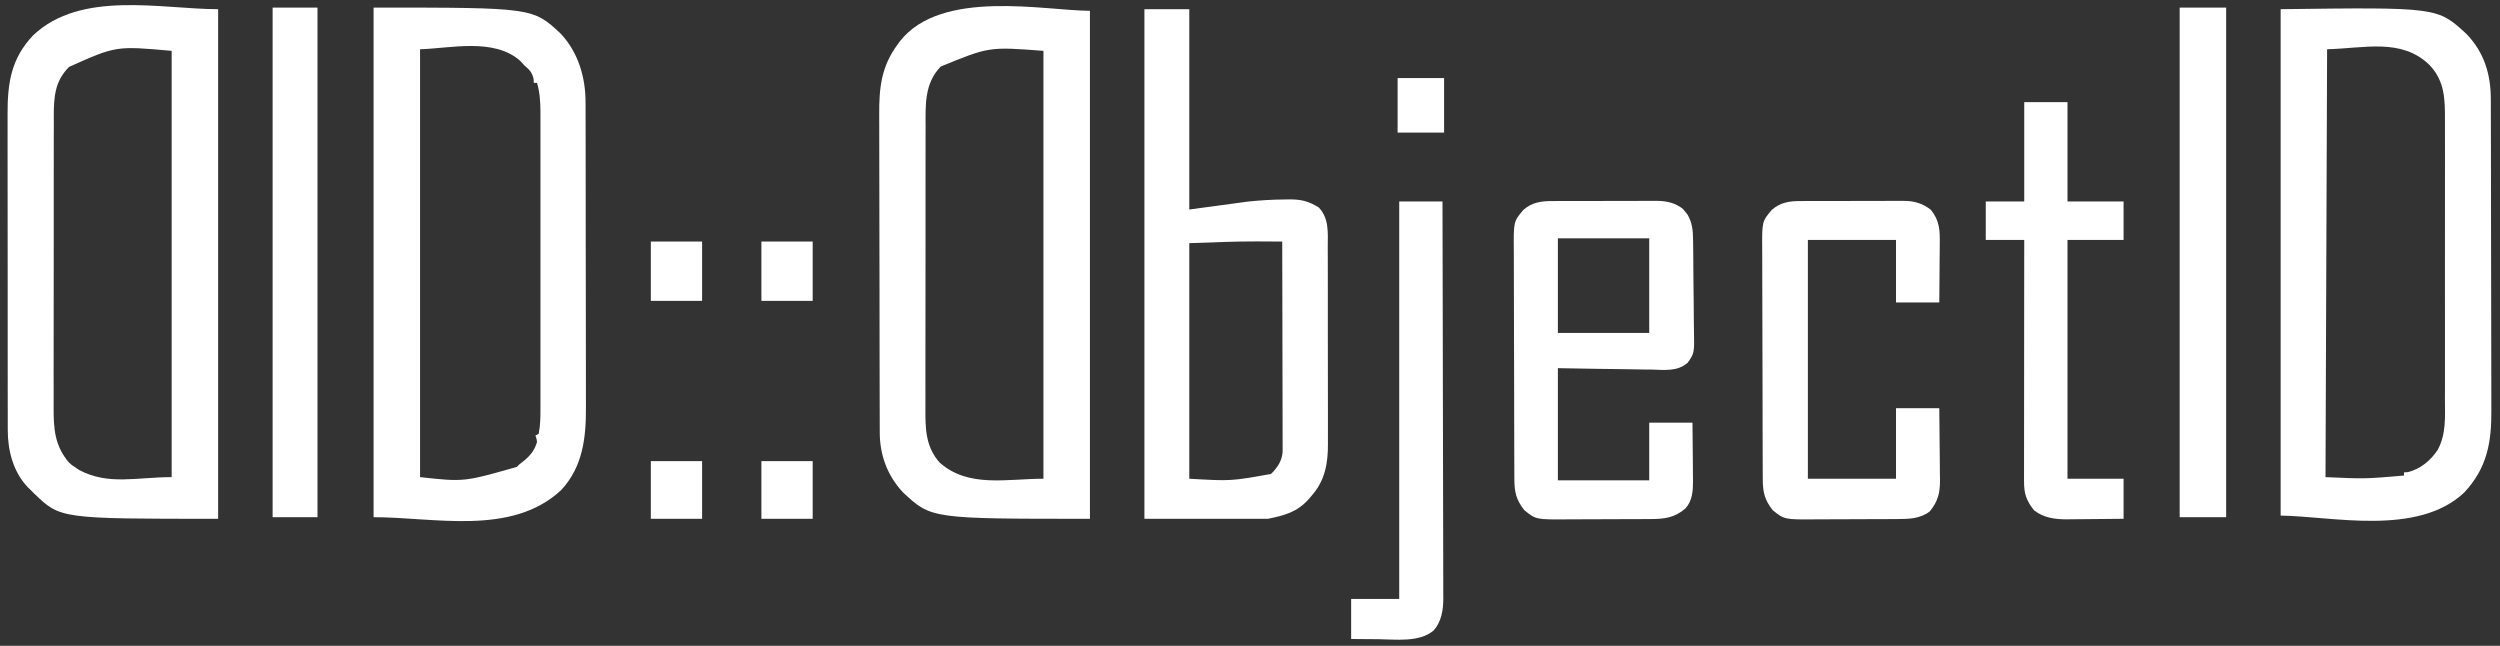 <?xml version="1.0" encoding="UTF-8" standalone="no"?>
<svg
   version="1.1"
   width="1560"
   height="403"
   id="svg16"
   sodipodi:docname="DID-ObjectID_darkmode.svg"
   inkscape:version="1.4.2 (ebf0e94, 2025-05-08)"
   xmlns:inkscape="http://www.inkscape.org/namespaces/inkscape"
   xmlns:sodipodi="http://sodipodi.sourceforge.net/DTD/sodipodi-0.dtd"
   xmlns="http://www.w3.org/2000/svg"
   xmlns:svg="http://www.w3.org/2000/svg">
  <rect width="100%" height="100%" fill="#333333" stroke="none"/>
  <defs
     id="defs16" />
  <sodipodi:namedview
     id="namedview16"
     pagecolor="#ffffff"
     bordercolor="#000000"
     borderopacity="0.25"
     inkscape:showpageshadow="false"
     inkscape:pageopacity="0.0"
     inkscape:pagecheckerboard="false"
     inkscape:deskcolor="#d1d1d1"
     inkscape:zoom="0.91307856"
     inkscape:cx="1080.9585"
     inkscape:cy="382.77101"
     inkscape:window-width="2560"
     inkscape:window-height="1369"
     inkscape:window-x="2552"
     inkscape:window-y="-8"
     inkscape:window-maximized="1"
     inkscape:current-layer="svg16"
     showborder="false"
     borderlayer="false" />
  <path
     d="m 170.116,4.732 c 9.24,0 18.48,0 28,0 0,104.94 0,209.88 0,318 -9.24,0 -18.48,0 -28,0 0,-104.94 0,-209.88 0,-318 z"
     fill="#000000"
     id="path1"
     style="fill:#ffffff" />
  <path
     d="m 233.116,4.732 c 99.346,0 99.346,0 116.812,16.312 10.951,11.737 15.515,27.317 15.455,43.059 0.005,0.887 0.009,1.775 0.014,2.689 0.013,2.944 0.011,5.888 0.009,8.833 0.006,2.123 0.013,4.247 0.02,6.37 0.018,5.748 0.022,11.496 0.024,17.245 0.001,3.598 0.006,7.196 0.011,10.794 0.018,12.571 0.027,25.142 0.025,37.714 -0.001,11.687 0.02,23.373 0.051,35.06 0.026,10.059 0.037,20.118 0.036,30.177 -5e-4,5.996 0.005,11.993 0.026,17.989 0.019,5.646 0.019,11.291 0.005,16.936 -0.002,2.061 0.003,4.121 0.015,6.182 0.105,19.034 -1.894,37.087 -15.449,51.726 -30.954,28.835 -79.11,16.914 -117.055,16.914 0,-104.94 0,-209.88 0,-318 z m 29,26 c 0,88.11 0,176.22 0,267 27.458,3.007 27.458,3.007 60.48,-6.43 0.752,-0.777 0.752,-0.777 1.52,-1.57 1.143,-0.899 2.289,-1.795 3.438,-2.688 3.658,-3.114 6.274,-6.632 7.562,-11.312 -0.34,-2.187 -0.34,-2.187 -1,-4 0.66,-0.33 1.32,-0.66 2,-1 1.038,-5.113 1.142,-10.183 1.127,-15.381 0.002,-0.817 0.003,-1.634 0.005,-2.476 0.004,-2.724 8.3e-4,-5.447 -0.002,-8.17 10e-4,-1.958 0.003,-3.917 0.005,-5.875 0.005,-5.31 0.003,-10.62 -3.8e-4,-15.93 -0.003,-5.562 -1.8e-4,-11.123 0.001,-16.685 0.002,-9.34 -5.8e-4,-18.681 -0.005,-28.021 -0.005,-10.791 -0.004,-21.582 0.002,-32.373 0.005,-9.272 0.005,-18.543 0.003,-27.815 -0.002,-5.535 -0.002,-11.069 0.002,-16.604 0.003,-5.205 8.8e-4,-10.409 -0.005,-15.614 -10e-4,-1.908 -9.5e-4,-3.815 0.001,-5.723 0.003,-2.609 -7.1e-4,-5.218 -0.006,-7.827 0.002,-0.75 0.004,-1.5 0.007,-2.273 -0.023,-6.146 -0.403,-12.301 -2.134,-18.235 -0.66,0 -1.32,0 -2,0 -0.062,-0.887 -0.124,-1.774 -0.188,-2.688 -1.018,-4.15 -2.645,-5.505 -5.812,-8.312 -0.763,-0.846 -1.526,-1.691 -2.312,-2.562 -16.379,-14.855 -44.041,-7.904 -62.688,-7.438 z"
     fill="#000000"
     id="path2"
     style="fill:#ffffff" />
  <path
     d="m 1360.116,4.732 c 9.57,0 19.14,0 29,0 0,104.94 0,209.88 0,318 -9.57,0 -19.14,0 -29,0 0,-104.94 0,-209.88 0,-318 z"
     fill="#000000"
     id="path3"
     style="fill:#ffffff" />
  <path
     d="m 136.116,5.732 c 0,104.94 0,209.88 0,318 -98.425,0 -98.425,0 -114.82,-15.793 -1.079,-1.092 -1.079,-1.092 -2.18,-2.207 -0.575,-0.553 -1.15,-1.106 -1.742,-1.676 -9.114,-9.516 -12.576,-22.934 -12.519,-35.747 -0.004,-0.917 -0.008,-1.834 -0.012,-2.779 -0.01,-3.057 -0.006,-6.113 -0.002,-9.17 -0.004,-2.198 -0.01,-4.397 -0.015,-6.595 -0.013,-5.961 -0.014,-11.922 -0.011,-17.883 0.001,-4.982 -0.004,-9.965 -0.009,-14.947 -0.012,-12.431 -0.011,-24.862 -0.004,-37.293 0.005,-10.774 -0.006,-21.549 -0.025,-32.323 -0.019,-11.083 -0.027,-22.167 -0.024,-33.25 0.002,-6.214 -7.926e-4,-12.429 -0.015,-18.643 -0.013,-5.847 -0.011,-11.695 0.002,-17.542 0.002,-2.14 -3.431e-4,-4.279 -0.009,-6.419 C 4.662,52.039 6.781,36.686 20.706,22.017 50.588,-6.315 100.907,5.732 136.116,5.732 Z m -93,36 c -8.928,8.928 -9.513,18.737 -9.553,30.692 0.006,1.966 0.013,3.932 0.02,5.898 -0.007,2.09 -0.016,4.181 -0.026,6.271 -0.022,5.657 -0.02,11.314 -0.011,16.971 0.005,4.731 -0.002,9.463 -0.009,14.194 -0.017,11.167 -0.013,22.333 0.003,33.5 0.017,11.501 0.001,23.001 -0.031,34.501 -0.027,9.892 -0.034,19.785 -0.025,29.677 0.005,5.9 0.003,11.8 -0.018,17.7 -0.018,5.55 -0.012,11.1 0.012,16.651 0.005,2.03 0.002,4.06 -0.011,6.09 -0.077,13.388 0.557,24.207 9.65,34.854 2.005,1.724 2.005,1.724 4.188,3.125 0.695,0.477 1.39,0.954 2.105,1.445 18.293,9.661 35.718,4.43 57.707,4.43 0,-87.78 0,-175.56 0,-266 -34.723,-3.123 -34.723,-3.123 -64,10 z"
     fill="#000000"
     id="path4"
     style="fill:#ffffff" />
  <path
     d="m 714.116,5.732 c 9.24,0 18.48,0 28,0 0,41.25 0,82.5 0,125 12.21,-1.65 24.42,-3.3 37,-5 7.523,-0.752 14.671,-1.212 22.188,-1.25 1.041,-0.021 2.082,-0.041 3.154,-0.062 7.473,-0.038 12.017,1.078 18.408,5 6.599,6.782 5.685,15.972 5.654,24.8 0.006,1.46 0.013,2.919 0.021,4.379 0.018,3.947 0.017,7.893 0.011,11.839 -0.003,3.305 0.003,6.609 0.009,9.914 0.014,7.804 0.013,15.608 0.001,23.412 -0.011,8.025 0.003,16.05 0.029,24.075 0.022,6.912 0.029,13.823 0.023,20.735 -0.003,4.118 -10e-4,8.237 0.016,12.355 0.016,3.878 0.011,7.755 -0.007,11.632 -0.004,1.414 -6.6e-4,2.828 0.01,4.242 0.087,12.625 -1.911,23.348 -10.517,32.929 -0.525,0.616 -1.049,1.232 -1.59,1.867 -7.255,7.955 -14.931,10.037 -25.41,12.133 -25.41,0 -50.82,0 -77,0 0,-104.94 0,-209.88 0,-318 z m 28,146 c 0,48.51 0,97.02 0,147 26.042,1.49 26.042,1.49 51,-3 4.068,-4.068 6.719,-7.911 7.246,-13.708 -0.002,-0.984 -0.004,-1.967 -0.006,-2.98 0.003,-1.134 0.005,-2.269 0.008,-3.437 -0.007,-1.235 -0.014,-2.47 -0.022,-3.742 2.9e-4,-1.308 5.8e-4,-2.615 8.8e-4,-3.963 5.8e-4,-3.578 -0.011,-7.156 -0.025,-10.734 -0.013,-3.742 -0.014,-7.485 -0.016,-11.227 -0.006,-7.083 -0.023,-14.166 -0.043,-21.249 -0.022,-8.065 -0.033,-16.131 -0.043,-24.196 -0.021,-16.588 -0.056,-33.175 -0.101,-49.763 -4.042,-0.031 -8.083,-0.047 -12.125,-0.062 -1.084,-0.008 -2.168,-0.017 -3.285,-0.025 -14.226,-0.039 -28.34,0.613 -42.59,1.088 z"
     fill="#000000"
     id="path5"
     style="fill:#ffffff" />
  <path
     d="m 1539.241,21.357 c 10.885,11.363 15.025,25.08 15.022,40.424 0,0.901 0.01,1.802 0.011,2.731 0.011,3.014 0.015,6.029 0.019,9.043 0.01,2.164 0.013,4.327 0.02,6.491 0.021,7.103 0.031,14.205 0.041,21.308 0,2.45 0.01,4.899 0.012,7.348 0.019,11.512 0.033,23.024 0.042,34.537 0.01,13.266 0.036,26.532 0.077,39.798 0.03,10.268 0.045,20.536 0.048,30.803 0,6.126 0.011,12.251 0.036,18.377 0.023,5.769 0.027,11.539 0.017,17.308 -5e-4,2.108 0.01,4.216 0.02,6.323 0.125,20.31 -2.627,36.193 -17.006,51.56 -29.289,27.401 -82.387,14.725 -114.484,14.324 0,-104.28 0,-208.56 0,-316 97.917,-1.255 97.917,-1.255 116.125,15.625 z m -87.125,9.375 c -0.33,88.11 -0.66,176.22 -1,267 24.659,1.102 24.659,1.102 49,-1 0,-0.66 0,-1.32 0,-2 1.206,-0.062 1.206,-0.062 2.438,-0.125 7.762,-1.907 14.189,-7.276 18.562,-13.875 5.375,-9.876 4.566,-20.647 4.518,-31.535 0.01,-2.072 0.013,-4.145 0.021,-6.217 0.018,-5.603 0.011,-11.206 0,-16.81 -0.01,-5.878 -7e-4,-11.756 0.01,-17.634 0.01,-9.869 0,-19.737 -0.021,-29.606 -0.022,-11.392 -0.015,-22.784 0.01,-34.176 0.018,-9.8 0.021,-19.6 0.01,-29.4 -0.01,-5.845 -0.01,-11.689 0.01,-17.534 0.012,-5.496 0,-10.992 -0.02,-16.488 -0.01,-2.011 0,-4.022 0,-6.033 0.053,-13.315 -0.044,-24.778 -9.816,-34.922 -17.433,-16.718 -40.416,-10.242 -63.715,-9.645 z"
     fill="#000000"
     id="path6"
     style="fill:#ffffff" />
  <path
     d="m 680.116,6.732 c 0,104.61 0,209.22 0,317 -99.049,0 -99.049,0 -116.676,-16.52 -9.769,-10.426 -14.474,-23.352 -14.471,-37.447 -0.004,-0.916 -0.007,-1.833 -0.011,-2.777 -0.011,-3.078 -0.015,-6.156 -0.019,-9.234 -0.006,-2.204 -0.013,-4.409 -0.02,-6.613 -0.021,-7.248 -0.031,-14.496 -0.041,-21.745 -0.004,-2.497 -0.008,-4.994 -0.012,-7.492 -0.017,-10.392 -0.032,-20.784 -0.039,-31.176 -0.002,-2.696 -0.004,-5.391 -0.006,-8.087 -4.8e-4,-0.67 -9.6e-4,-1.34 -10e-4,-2.03 -0.008,-10.835 -0.034,-21.669 -0.066,-32.504 -0.033,-11.14 -0.051,-22.28 -0.054,-33.42 -0.002,-6.248 -0.011,-12.496 -0.036,-18.744 -0.023,-5.885 -0.028,-11.77 -0.017,-17.655 5e-4,-2.152 -0.006,-4.303 -0.019,-6.455 -0.101,-16.731 1.173,-30.202 11.49,-44.102 0.473,-0.656 0.946,-1.312 1.434,-1.988 C 587.413,-7.299 652.362,6.732 680.116,6.732 Z M 587.014,41.517 c -10.297,10.669 -9.481,24.102 -9.432,37.918 -0.007,2.091 -0.016,4.181 -0.026,6.271 -0.022,5.653 -0.02,11.306 -0.011,16.959 0.005,4.729 -0.002,9.458 -0.009,14.187 -0.017,11.16 -0.013,22.321 0.003,33.481 0.017,11.493 10e-4,22.986 -0.031,34.479 -0.027,9.888 -0.034,19.776 -0.025,29.665 0.005,5.897 0.003,11.793 -0.018,17.69 -0.018,5.546 -0.012,11.092 0.012,16.639 0.005,2.028 0.002,4.057 -0.011,6.085 -0.072,12.533 0.075,23.894 8.9,33.778 17.913,15.897 41.784,10.062 64.75,10.062 0,-88.11 0,-176.22 0,-267 -33.908,-2.587 -33.908,-2.587 -64.102,9.785 z"
     fill="#000000"
     id="path7"
     style="fill:#ffffff" />
  <path
     d="m 872.116,48.732 c 9.57,0 19.14,0 29,0 0,11.22 0,22.44 0,34 -9.57,0 -19.14,0 -29,0 0,-11.22 0,-22.44 0,-34 z"
     fill="#000000"
     id="path8"
     style="fill:#ffffff" />
  <path
     d="m 1263.116,63.732 c 8.91,0 17.82,0 27,0 0,20.46 0,40.92 0,62 11.55,0 23.1,0 35,0 0,7.92 0,15.84 0,24 -11.55,0 -23.1,0 -35,0 0,49.17 0,98.34 0,149 11.55,0 23.1,0 35,0 0,8.25 0,16.5 0,25 -5.941,0.069 -11.881,0.129 -17.822,0.165 -2.017,0.015 -4.035,0.035 -6.052,0.061 -2.914,0.037 -5.829,0.053 -8.743,0.067 -1.333,0.023 -1.333,0.023 -2.694,0.047 -7.446,0.002 -14.707,-0.929 -20.627,-5.715 -4.812,-6.125 -6.189,-10.333 -6.183,-18.066 -8e-4,-0.645 0,-1.289 0,-1.953 0,-2.157 0,-4.314 0.01,-6.472 2e-4,-1.547 10e-5,-3.095 -5e-4,-4.642 -3e-4,-4.2 0.01,-8.4 0.013,-12.6 0.01,-4.39 0.01,-8.779 0.01,-13.169 0,-8.312 0.011,-16.624 0.021,-24.936 0.011,-9.463 0.017,-18.926 0.022,-28.389 0.01,-19.466 0.028,-38.932 0.05,-58.398 -7.92,0 -15.84,0 -24,0 0,-7.92 0,-15.84 0,-24 7.92,0 15.84,0 24,0 0,-20.46 0,-40.92 0,-62 z"
     fill="#000000"
     id="path9"
     style="fill:#ffffff" />
  <path
     d="m 873.116,125.732 c 8.91,0 17.82,0 27,0 0.09,32.443 0.162,64.885 0.204,97.328 0.005,3.833 0.01,7.665 0.015,11.498 0.001,0.763 0.002,1.526 0.003,2.312 0.017,12.344 0.049,24.689 0.086,37.033 0.037,12.672 0.06,25.344 0.068,38.016 0.005,7.816 0.023,15.631 0.055,23.447 0.024,5.999 0.026,11.998 0.021,17.997 10e-4,2.457 0.009,4.913 0.024,7.37 0.02,3.36 0.015,6.719 0.004,10.079 0.012,0.967 0.023,1.934 0.035,2.93 -0.061,6.994 -1.203,14.33 -6.066,19.703 -8.876,7.557 -23.757,5.53 -34.638,5.413 -1.636,-0.01 -3.272,-0.019 -4.908,-0.027 -3.968,-0.02 -7.936,-0.059 -11.904,-0.098 0,-8.25 0,-16.5 0,-25 9.9,0 19.8,0 30,0 0,-81.84 0,-163.68 0,-248 z"
     fill="#000000"
     id="path10"
     style="fill:#ffffff" />
  <path
     d="m 968.922,125.458 c 0.759,-0.005 1.517,-0.01 2.299,-0.015 2.494,-0.014 4.987,-0.013 7.481,-0.011 1.743,-0.004 3.487,-0.008 5.23,-0.013 3.65,-0.007 7.3,-0.007 10.949,-0.002 4.663,0.006 9.325,-0.011 13.987,-0.034 3.6,-0.015 7.2,-0.016 10.799,-0.013 1.718,-5.2e-4 3.437,-0.006 5.155,-0.016 2.409,-0.012 4.818,-0.006 7.228,0.006 1.051,-0.011 1.051,-0.011 2.123,-0.023 5.825,0.061 11.332,1.314 15.966,5.009 0.446,0.561 0.892,1.121 1.352,1.699 0.692,0.83 0.692,0.83 1.398,1.676 3.051,5.004 3.537,10.065 3.581,15.802 0.02,1.135 0.02,1.135 0.04,2.294 0.039,2.489 0.063,4.978 0.083,7.467 0.01,0.855 0.016,1.71 0.025,2.59 0.042,4.523 0.07,9.046 0.089,13.569 0.022,4.654 0.091,9.306 0.17,13.96 0.052,3.596 0.069,7.191 0.076,10.787 0.01,1.715 0.033,3.43 0.07,5.144 0.305,14.99 0.305,14.99 -3.872,20.966 -6.218,5.629 -14.599,4.541 -22.441,4.312 -1.692,-0.017 -3.385,-0.03 -5.077,-0.039 -4.433,-0.034 -8.864,-0.122 -13.296,-0.222 -5.329,-0.109 -10.659,-0.15 -15.99,-0.202 -8.079,-0.087 -16.151,-0.26 -24.23,-0.416 0,23.1 0,46.2 0,70 18.81,0 37.62,0 57,0 0,-11.88 0,-23.76 0,-36 8.91,0 17.82,0 27,0 0.069,6.12 0.129,12.239 0.165,18.359 0.015,2.079 0.035,4.159 0.061,6.238 0.037,2.999 0.054,5.997 0.067,8.996 0.023,1.382 0.023,1.382 0.047,2.791 0,6.114 -0.399,12.368 -4.721,17.14 -6.764,5.867 -13.083,6.588 -21.842,6.636 -0.697,0.005 -1.394,0.01 -2.111,0.015 -2.289,0.015 -4.579,0.021 -6.868,0.027 -1.181,0.004 -1.181,0.004 -2.386,0.009 -4.168,0.015 -8.335,0.024 -12.503,0.029 -4.281,0.005 -8.562,0.029 -12.843,0.058 -3.313,0.019 -6.627,0.024 -9.94,0.025 -1.577,0.003 -3.154,0.011 -4.731,0.024 -20.059,0.156 -20.059,0.156 -27.331,-5.723 -5.062,-6.443 -6.18,-11.21 -6.21,-19.347 -0.004,-0.663 -0.007,-1.326 -0.011,-2.009 -0.011,-2.214 -0.015,-4.427 -0.019,-6.641 -0.006,-1.59 -0.013,-3.181 -0.02,-4.771 -0.021,-5.217 -0.031,-10.433 -0.041,-15.65 -0.004,-1.799 -0.008,-3.598 -0.012,-5.398 -0.019,-8.454 -0.033,-16.909 -0.042,-25.363 -0.01,-9.744 -0.036,-19.488 -0.076,-29.232 -0.03,-7.542 -0.045,-15.083 -0.048,-22.625 -0.002,-4.5 -0.011,-8.999 -0.036,-13.498 -0.023,-4.236 -0.028,-8.472 -0.017,-12.708 5e-4,-1.549 -0.006,-3.097 -0.019,-4.646 -0.153,-18.216 -0.153,-18.216 5.867,-25.374 5.396,-4.909 11.42,-5.663 18.43,-5.638 z m 3.194,23.275 c 0,19.47 0,38.94 0,59 18.81,0 37.62,0 57,0 0,-19.47 0,-38.94 0,-59 -18.81,0 -37.62,0 -57,0 z"
     fill="#000000"
     id="path11"
     style="fill:#ffffff" />
  <path
     d="m 1123.83,125.458 c 0.749,-0.005 1.498,-0.01 2.269,-0.015 2.461,-0.014 4.922,-0.013 7.384,-0.011 1.721,-0.004 3.442,-0.008 5.163,-0.013 3.603,-0.007 7.205,-0.007 10.808,-0.002 4.602,0.006 9.204,-0.011 13.806,-0.034 3.554,-0.015 7.107,-0.016 10.66,-0.013 1.696,-5.2e-4 3.392,-0.006 5.088,-0.016 2.378,-0.012 4.756,-0.006 7.135,0.006 1.037,-0.011 1.037,-0.011 2.095,-0.023 6.41,0.068 11.701,1.654 16.691,5.645 5.356,6.733 5.608,12.608 5.48,20.934 0,1.056 -0.01,2.111 -0.013,3.199 -0.017,3.352 -0.054,6.704 -0.093,10.055 -0.015,2.281 -0.029,4.561 -0.041,6.842 -0.03,5.574 -0.089,11.147 -0.146,16.721 -8.91,0 -17.82,0 -27,0 0,-12.87 0,-25.74 0,-39 -18.15,0 -36.3,0 -55,0 0,49.17 0,98.34 0,149 18.15,0 36.3,0 55,0 0,-14.52 0,-29.04 0,-44 8.91,0 17.82,0 27,0 0.092,7.545 0.172,15.087 0.22,22.632 0.02,2.565 0.047,5.129 0.082,7.693 0.049,3.694 0.071,7.387 0.089,11.081 0.021,1.14 0.041,2.28 0.063,3.454 0,8.016 -1.222,13.178 -6.391,19.515 -5.86,4.617 -13.002,4.746 -20.194,4.786 -0.687,0.005 -1.374,0.01 -2.082,0.015 -2.257,0.015 -4.514,0.021 -6.771,0.027 -1.165,0.004 -1.165,0.004 -2.353,0.009 -4.109,0.015 -8.219,0.024 -12.328,0.029 -4.221,0.005 -8.441,0.029 -12.662,0.058 -3.267,0.019 -6.534,0.024 -9.801,0.025 -1.555,0.003 -3.11,0.011 -4.664,0.024 -19.873,0.157 -19.873,0.157 -27.145,-5.723 -5.062,-6.443 -6.18,-11.21 -6.21,-19.347 0,-0.663 -0.01,-1.326 -0.011,-2.009 -0.011,-2.214 -0.015,-4.427 -0.019,-6.641 -0.01,-1.59 -0.013,-3.181 -0.02,-4.771 -0.021,-5.217 -0.031,-10.433 -0.041,-15.65 0,-1.799 -0.01,-3.598 -0.012,-5.398 -0.019,-8.454 -0.033,-16.909 -0.042,-25.363 -0.01,-9.744 -0.036,-19.488 -0.077,-29.232 -0.03,-7.542 -0.045,-15.083 -0.048,-22.625 0,-4.5 -0.011,-8.999 -0.036,-13.498 -0.023,-4.236 -0.027,-8.472 -0.017,-12.708 4e-4,-1.549 -0.01,-3.097 -0.02,-4.646 -0.153,-18.216 -0.153,-18.216 5.867,-25.374 5.367,-4.883 11.362,-5.663 18.338,-5.638 z"
     fill="#000000"
     id="path12"
     style="fill:#ffffff" />
  <path
     d="m 406.116,150.732 c 10.56,0 21.12,0 32,0 0,12.21 0,24.42 0,37 -10.56,0 -21.12,0 -32,0 0,-12.21 0,-24.42 0,-37 z"
     fill="#000000"
     id="path13"
     style="fill:#ffffff" />
  <path
     d="m 475.116,150.732 c 10.56,0 21.12,0 32,0 0,12.21 0,24.42 0,37 -10.56,0 -21.12,0 -32,0 0,-12.21 0,-24.42 0,-37 z"
     fill="#000000"
     id="path14"
     style="fill:#ffffff" />
  <path
     d="m 406.116,287.732 c 10.56,0 21.12,0 32,0 0,11.88 0,23.76 0,36 -10.56,0 -21.12,0 -32,0 0,-11.88 0,-23.76 0,-36 z"
     fill="#000000"
     id="path15"
     style="fill:#ffffff" />
  <path
     d="m 475.116,287.732 c 10.56,0 21.12,0 32,0 0,11.88 0,23.76 0,36 -10.56,0 -21.12,0 -32,0 0,-11.88 0,-23.76 0,-36 z"
     fill="#000000"
     id="path16"
     style="fill:#ffffff" />
</svg>
